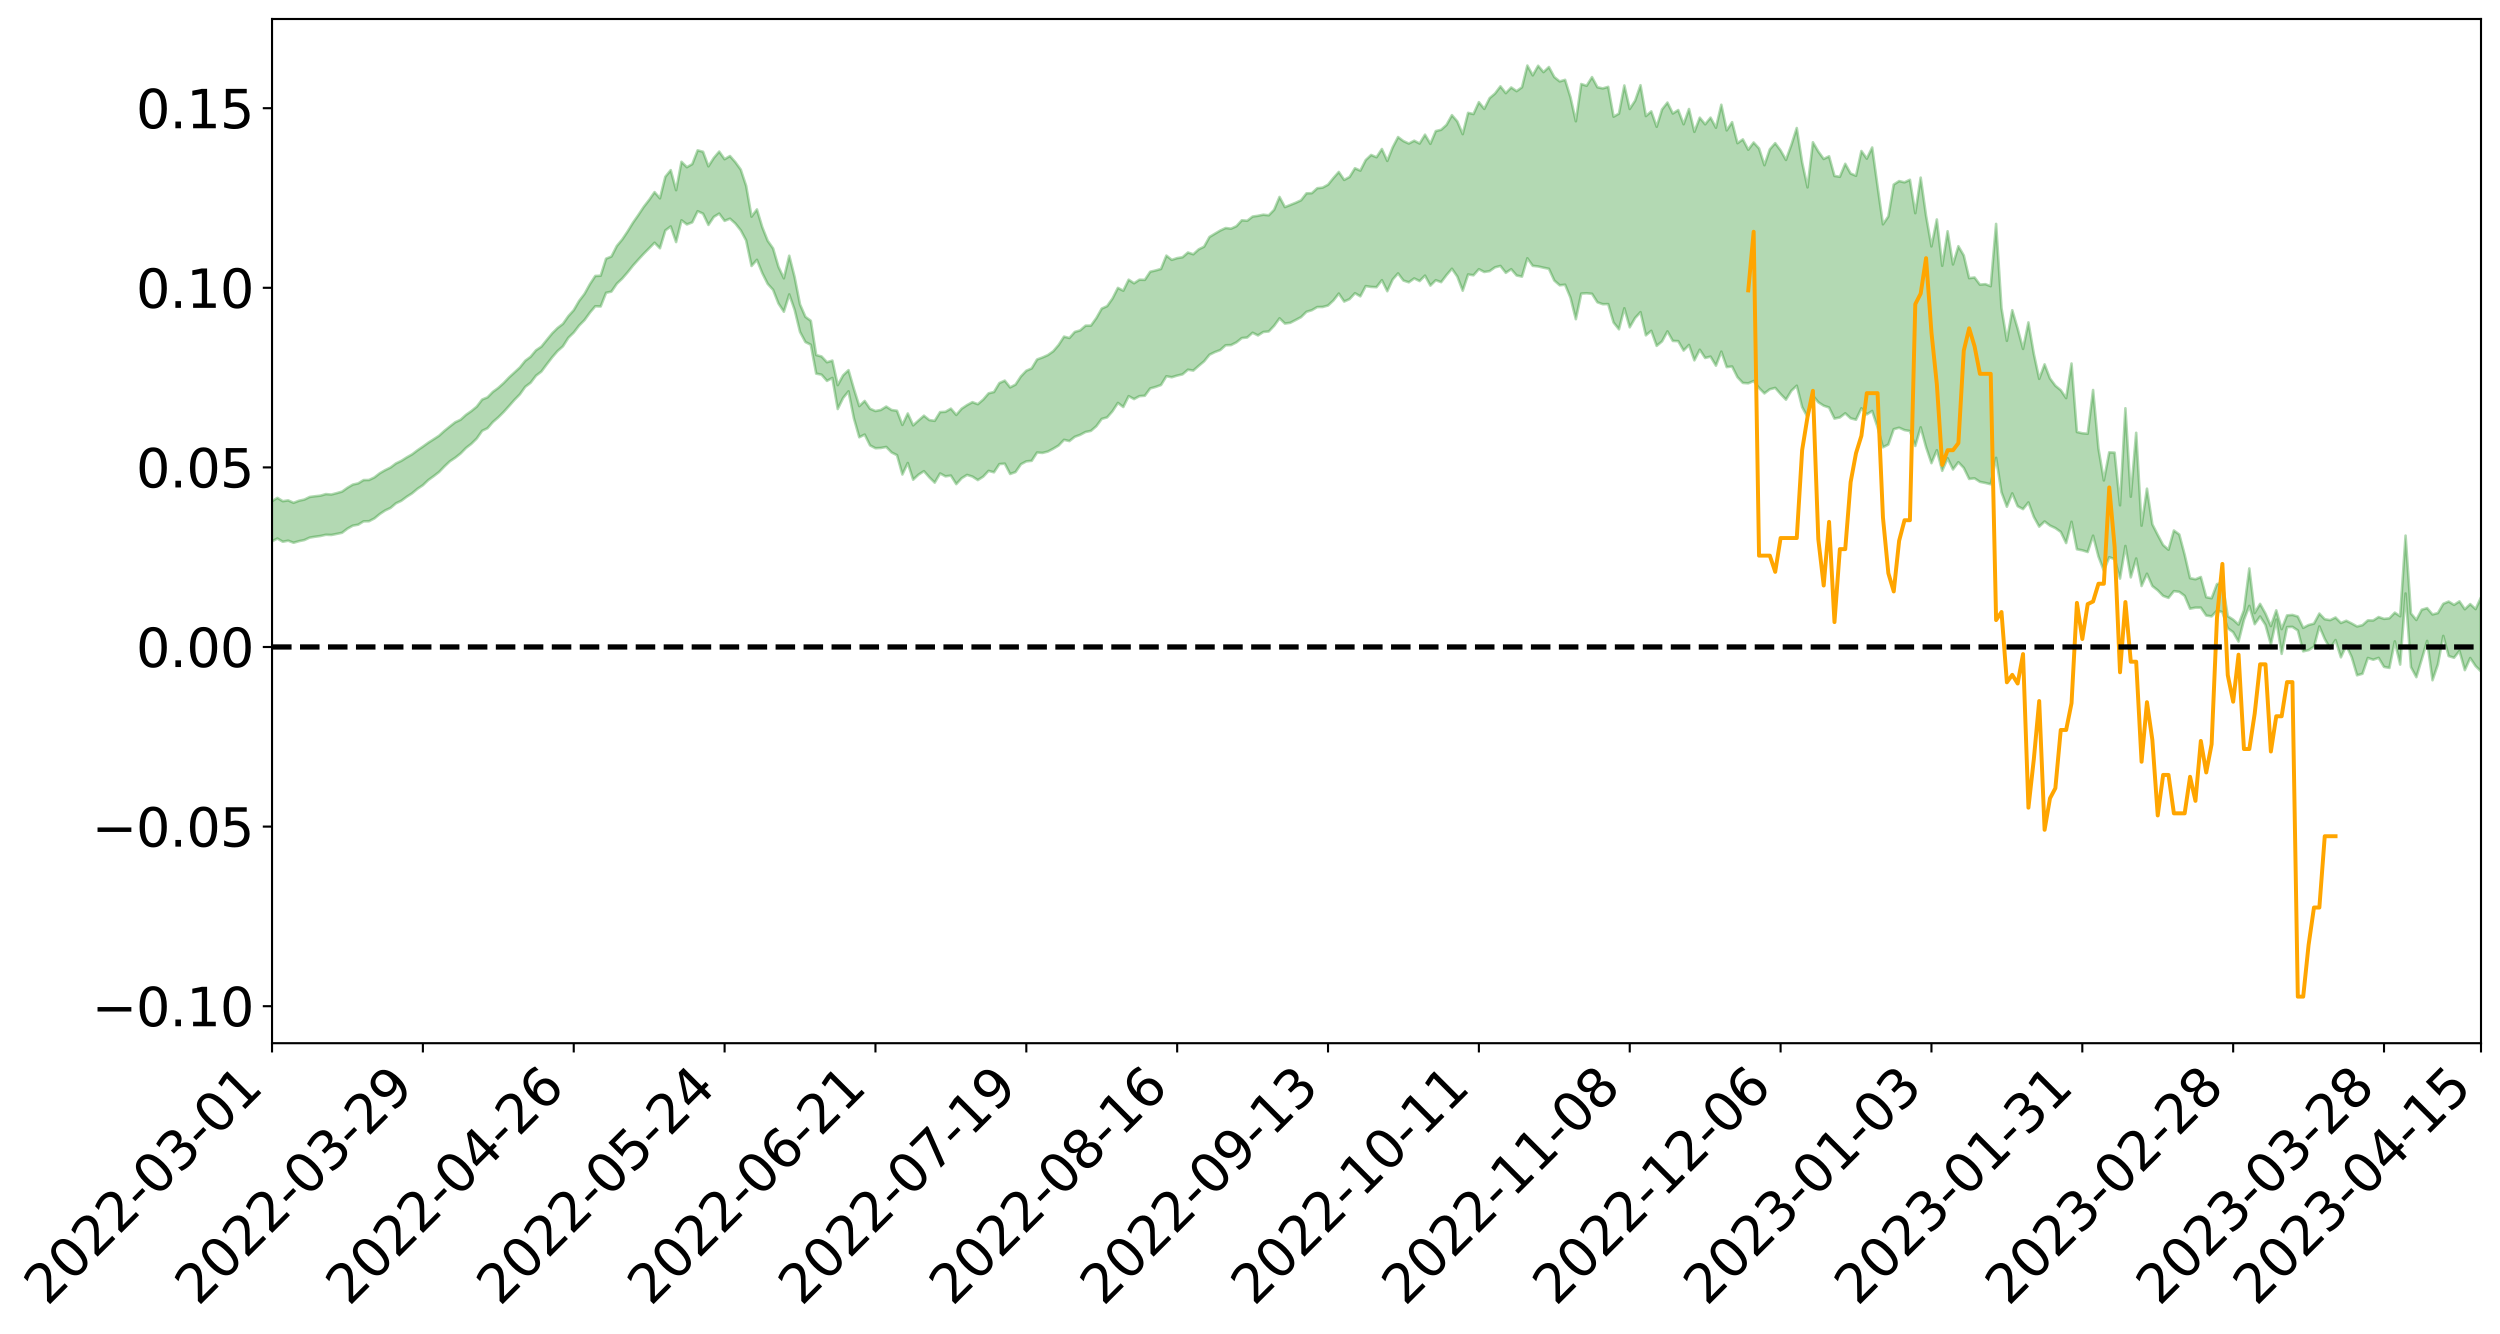 <?xml version="1.0" encoding="utf-8" standalone="no"?>
<!DOCTYPE svg PUBLIC "-//W3C//DTD SVG 1.1//EN"
  "http://www.w3.org/Graphics/SVG/1.1/DTD/svg11.dtd">
<svg xmlns:xlink="http://www.w3.org/1999/xlink" width="947.275pt" height="505.355pt" viewBox="0 0 947.275 505.355" xmlns="http://www.w3.org/2000/svg" version="1.1">
 <defs>
  <style type="text/css">*{stroke-linejoin: round; stroke-linecap: butt}</style>
 </defs>
 <g id="figure_1">
  <g id="patch_1">
   <path d="M 0 505.355 
L 947.275 505.355 
L 947.275 -0 
L 0 -0 
z
" style="fill: #ffffff"/>
  </g>
  <g id="axes_1">
   <g id="patch_2">
    <path d="M 103.075 395.28 
L 940.075 395.28 
L 940.075 7.2 
L 103.075 7.2 
z
" style="fill: #ffffff"/>
   </g>
   <g id="PolyCollection_1">
    <path d="M -393.001 245.063 
L -393.001 245.081 
L -390.959 244.989 
L -388.918 244.91 
L -386.876 244.809 
L -384.835 244.742 
L -382.793 244.662 
L -380.752 244.575 
L -378.711 244.489 
L -376.669 244.408 
L -374.628 244.337 
L -372.586 244.255 
L -370.545 244.169 
L -368.503 244.085 
L -366.462 243.983 
L -364.42 243.898 
L -362.379 243.798 
L -360.337 243.712 
L -358.296 243.596 
L -356.254 243.501 
L -354.213 243.409 
L -352.172 243.301 
L -350.13 243.195 
L -348.089 243.092 
L -346.047 242.967 
L -344.006 242.858 
L -341.964 242.731 
L -339.923 242.602 
L -337.881 242.459 
L -335.84 242.312 
L -333.798 242.169 
L -331.757 242.002 
L -329.715 241.815 
L -327.674 241.648 
L -325.632 241.458 
L -323.591 241.242 
L -321.55 241.04 
L -319.508 240.804 
L -317.467 240.564 
L -315.425 240.317 
L -313.384 240.057 
L -311.342 239.768 
L -309.301 239.46 
L -307.259 239.134 
L -305.218 238.819 
L -303.176 238.45 
L -301.135 238.099 
L -299.093 237.725 
L -297.052 237.35 
L -295.011 236.946 
L -292.969 236.509 
L -290.928 236.104 
L -288.886 235.654 
L -286.845 235.187 
L -284.803 234.73 
L -282.762 234.278 
L -280.72 233.788 
L -278.679 233.292 
L -276.637 232.798 
L -274.596 232.282 
L -272.554 231.761 
L -270.513 231.241 
L -268.472 230.703 
L -266.43 230.164 
L -264.389 229.634 
L -262.347 229.082 
L -260.306 228.491 
L -258.264 227.918 
L -256.223 227.347 
L -254.181 226.785 
L -252.14 226.2 
L -250.098 225.628 
L -248.057 225.046 
L -246.015 224.521 
L -243.974 223.902 
L -241.932 223.365 
L -239.891 222.778 
L -237.85 222.218 
L -235.808 221.634 
L -233.767 221.115 
L -231.725 220.519 
L -229.684 219.958 
L -227.642 219.432 
L -225.601 218.868 
L -223.559 218.334 
L -221.518 217.775 
L -219.476 217.206 
L -217.435 216.666 
L -215.393 216.137 
L -213.352 215.567 
L -211.311 215.019 
L -209.269 214.465 
L -207.228 213.922 
L -205.186 213.392 
L -203.145 212.847 
L -201.103 212.297 
L -199.062 211.801 
L -197.02 211.24 
L -194.979 210.702 
L -192.937 210.173 
L -190.896 209.642 
L -188.854 209.113 
L -186.813 208.577 
L -184.772 208.066 
L -182.73 207.534 
L -180.689 206.989 
L -178.647 206.437 
L -176.606 205.88 
L -174.564 205.358 
L -172.523 204.784 
L -170.481 204.172 
L -168.44 203.597 
L -166.398 202.992 
L -164.357 202.376 
L -162.315 201.727 
L -160.274 201.067 
L -158.232 200.452 
L -156.191 199.752 
L -154.15 199.086 
L -152.108 198.37 
L -150.067 197.712 
L -148.025 196.939 
L -145.984 196.182 
L -143.942 195.445 
L -141.901 194.695 
L -139.859 193.923 
L -137.818 193.116 
L -135.776 192.36 
L -133.735 191.494 
L -131.693 190.732 
L -129.652 189.841 
L -127.611 188.978 
L -125.569 188.134 
L -123.528 187.325 
L -121.486 186.382 
L -119.445 185.529 
L -117.403 184.447 
L -115.362 183.515 
L -113.32 182.645 
L -111.279 181.664 
L -109.237 180.658 
L -107.196 179.501 
L -105.154 178.416 
L -103.113 177.508 
L -101.072 176.078 
L -99.03 174.927 
L -96.989 173.751 
L -94.947 172.531 
L -92.906 171.143 
L -90.864 169.837 
L -88.823 168.845 
L -86.781 167.586 
L -84.74 165.533 
L -82.698 163.803 
L -80.657 162.517 
L -78.615 160.746 
L -76.574 159.271 
L -74.532 157.983 
L -72.491 156.043 
L -70.45 153.838 
L -68.408 152.32 
L -66.367 151.449 
L -64.325 149.909 
L -62.284 149.404 
L -60.242 148.436 
L -58.201 146.583 
L -56.159 146.724 
L -54.118 147.474 
L -52.076 149.069 
L -50.035 147.272 
L -47.993 150.829 
L -45.952 151.619 
L -43.911 146.825 
L -41.869 148.18 
L -39.828 150.301 
L -37.786 149.048 
L -35.745 148.79 
L -33.703 157.894 
L -31.662 170.836 
L -29.62 177.279 
L -27.579 163.234 
L -25.537 170.455 
L -23.496 179.914 
L -21.454 179.365 
L -19.413 198.61 
L -17.372 195.984 
L -15.33 190.098 
L -13.289 175.513 
L -11.247 189.227 
L -9.206 197.475 
L -7.164 194.031 
L -5.123 196.185 
L -3.081 203.97 
L -1.04 202.937 
L 1.002 196.234 
L 3.043 204.667 
L 5.085 206.345 
L 7.126 203.341 
L 9.168 208.699 
L 11.209 210.664 
L 13.25 210.147 
L 15.292 208.537 
L 17.333 210.308 
L 19.375 208.528 
L 21.416 208.7 
L 23.458 210.394 
L 25.499 208.84 
L 27.541 209.684 
L 29.582 209.758 
L 31.624 208.514 
L 33.665 209.017 
L 35.707 207.216 
L 37.748 207.379 
L 39.789 207.933 
L 41.831 208.011 
L 43.872 207.168 
L 45.914 206.458 
L 47.955 206.326 
L 49.997 205.545 
L 52.038 205.48 
L 54.08 205.394 
L 56.121 204.188 
L 58.163 204.876 
L 60.204 204.118 
L 62.246 203.847 
L 64.287 203.972 
L 66.328 203.249 
L 68.37 203.154 
L 70.411 203.554 
L 72.453 204.139 
L 74.494 202.914 
L 76.536 202.817 
L 78.577 202.507 
L 80.619 204.995 
L 82.66 205.206 
L 84.702 206.273 
L 86.743 204.2 
L 88.785 202.982 
L 90.826 203.581 
L 92.868 205.297 
L 94.909 205.735 
L 96.95 203.205 
L 98.992 205.675 
L 101.033 205.292 
L 103.075 205.108 
L 105.116 204.053 
L 107.158 205.269 
L 109.199 204.867 
L 111.241 205.651 
L 113.282 205.056 
L 115.324 204.633 
L 117.365 203.697 
L 119.407 203.366 
L 121.448 203.087 
L 123.489 202.623 
L 125.531 202.707 
L 127.572 202.31 
L 129.614 201.87 
L 131.655 200.304 
L 133.697 199.173 
L 135.738 198.801 
L 137.78 197.545 
L 139.821 197.501 
L 141.863 196.447 
L 143.904 194.771 
L 145.946 193.416 
L 147.987 192.459 
L 150.028 190.714 
L 152.07 189.753 
L 154.111 188.236 
L 156.153 186.929 
L 158.194 185.218 
L 160.236 183.854 
L 162.277 181.909 
L 164.319 180.435 
L 166.36 178.864 
L 168.402 176.746 
L 170.443 174.815 
L 172.485 173.454 
L 174.526 171.839 
L 176.568 169.748 
L 178.609 168.16 
L 180.65 166.159 
L 182.692 163.243 
L 184.733 162.257 
L 186.775 159.901 
L 188.816 158.136 
L 190.858 156.102 
L 192.899 153.837 
L 194.941 151.515 
L 196.982 149.43 
L 199.024 146.571 
L 201.065 145.024 
L 203.107 142.341 
L 205.148 140.784 
L 207.189 138.038 
L 209.231 135.389 
L 211.272 133.018 
L 213.314 131.215 
L 215.355 127.991 
L 217.397 126.008 
L 219.438 123.36 
L 221.48 121.289 
L 223.521 118.47 
L 225.563 116.051 
L 227.604 116.123 
L 229.646 110.945 
L 231.687 110.49 
L 233.728 107.501 
L 235.77 105.559 
L 237.811 103.192 
L 239.853 100.633 
L 241.894 98.346 
L 243.936 96.14 
L 245.977 94.072 
L 248.019 91.98 
L 250.06 94.06 
L 252.102 87.312 
L 254.143 85.8 
L 256.185 91.723 
L 258.226 83.478 
L 260.268 85.04 
L 262.309 84.26 
L 264.35 80.034 
L 266.392 80.963 
L 268.433 85.224 
L 270.475 82.185 
L 272.516 80.933 
L 274.558 83.685 
L 276.599 82.863 
L 278.641 84.692 
L 280.682 87.274 
L 282.724 91.102 
L 284.765 100.78 
L 286.807 98.45 
L 288.848 103.505 
L 290.889 107.562 
L 292.931 109.817 
L 294.972 115 
L 297.014 118.116 
L 299.055 111.559 
L 301.097 117.404 
L 303.138 125.772 
L 305.18 129.6 
L 307.221 130.622 
L 309.263 141.569 
L 311.304 141.972 
L 313.346 144.319 
L 315.387 143.215 
L 317.428 154.977 
L 319.47 150.802 
L 321.511 148.28 
L 323.553 158.518 
L 325.594 165.683 
L 327.636 164.663 
L 329.677 168.763 
L 331.719 169.843 
L 333.76 169.737 
L 335.802 169.354 
L 337.843 171.449 
L 339.885 172.464 
L 341.926 179.786 
L 343.968 175.44 
L 346.009 181.762 
L 348.05 179.847 
L 350.092 178.538 
L 352.133 180.857 
L 354.175 182.878 
L 356.216 179.396 
L 358.258 180.503 
L 360.299 180.194 
L 362.341 183.44 
L 364.382 181.214 
L 366.424 179.95 
L 368.465 180.579 
L 370.507 181.911 
L 372.548 180.61 
L 374.589 178.42 
L 376.631 178.959 
L 378.672 175.852 
L 380.714 175.682 
L 382.755 179.598 
L 384.797 178.867 
L 386.838 175.915 
L 388.88 174.822 
L 390.921 174.619 
L 392.963 171.46 
L 395.004 171.611 
L 397.046 171.101 
L 399.087 170.029 
L 401.128 168.805 
L 403.17 166.651 
L 405.211 167.125 
L 407.253 165.513 
L 409.294 164.771 
L 411.336 163.682 
L 413.377 163.259 
L 415.419 161.503 
L 417.46 158.729 
L 419.502 158.157 
L 421.543 155.823 
L 423.585 152.676 
L 425.626 154.213 
L 427.668 150.1 
L 429.709 151.215 
L 431.75 150.1 
L 433.792 149.952 
L 435.833 147.184 
L 437.875 146.619 
L 439.916 145.892 
L 441.958 142.573 
L 443.999 142.942 
L 446.041 142.319 
L 448.082 141.841 
L 450.124 140.088 
L 452.165 140.405 
L 454.207 138.622 
L 456.248 136.913 
L 458.289 134.416 
L 460.331 133.407 
L 462.372 132.641 
L 464.414 130.825 
L 466.455 130.757 
L 468.497 129.729 
L 470.538 128.1 
L 472.58 127.88 
L 474.621 126.084 
L 476.663 127.099 
L 478.704 125.782 
L 480.746 125.59 
L 482.787 123.449 
L 484.828 120.617 
L 486.87 122.6 
L 488.911 122.309 
L 490.953 121.249 
L 492.994 120.163 
L 495.036 118.149 
L 497.077 117.543 
L 499.119 116.354 
L 501.16 116.319 
L 503.202 115.768 
L 505.243 113.865 
L 507.285 111.241 
L 509.326 114.256 
L 511.368 113.339 
L 513.409 111.11 
L 515.45 112.278 
L 517.492 108.409 
L 519.533 108.721 
L 521.575 108.821 
L 523.616 106.167 
L 525.658 110.34 
L 527.699 105.907 
L 529.741 103.598 
L 531.782 106.303 
L 533.824 106.968 
L 535.865 105.497 
L 537.907 106.504 
L 539.948 104.441 
L 541.989 108.21 
L 544.031 106.18 
L 546.072 106.915 
L 548.114 104.231 
L 550.155 101.833 
L 552.197 104.788 
L 554.238 110.138 
L 556.28 103.991 
L 558.321 104.312 
L 560.363 102.002 
L 562.404 103.061 
L 564.446 102.73 
L 566.487 101.298 
L 568.528 100.769 
L 570.57 103.37 
L 572.611 101.999 
L 574.653 104.379 
L 576.694 104.815 
L 578.736 97.868 
L 580.777 100.733 
L 582.819 100.96 
L 584.86 101.426 
L 586.902 101.853 
L 588.943 106.301 
L 590.985 108.094 
L 593.026 107.88 
L 595.068 112.782 
L 597.109 120.939 
L 599.15 111.245 
L 601.192 111.122 
L 603.233 111.326 
L 605.275 114.544 
L 607.316 115.27 
L 609.358 115.229 
L 611.399 122.206 
L 613.441 124.774 
L 615.482 116.812 
L 617.524 124.013 
L 619.565 120.484 
L 621.607 118.286 
L 623.648 127.059 
L 625.689 125.349 
L 627.731 131.047 
L 629.772 129.357 
L 631.814 125.572 
L 633.855 129.189 
L 635.897 129.262 
L 637.938 132.822 
L 639.98 130.72 
L 642.021 136.535 
L 644.063 132.525 
L 646.104 135.639 
L 648.146 135.125 
L 650.187 138.547 
L 652.228 133.246 
L 654.27 139.097 
L 656.311 138.873 
L 658.353 142.923 
L 660.394 145.105 
L 662.436 145.244 
L 664.477 144.375 
L 666.519 147.006 
L 668.56 149.064 
L 670.602 147.504 
L 672.643 146.975 
L 674.685 149.307 
L 676.726 151.436 
L 678.768 148.07 
L 680.809 146.15 
L 682.85 154.249 
L 684.892 157.994 
L 686.933 149.918 
L 688.975 152.416 
L 691.016 153.733 
L 693.058 154.417 
L 695.099 158.607 
L 697.141 158.181 
L 699.182 156.61 
L 701.224 158.496 
L 703.265 159.037 
L 705.307 154.712 
L 707.348 157.012 
L 709.389 155.731 
L 711.431 161.91 
L 713.472 169.485 
L 715.514 168.459 
L 717.555 162.631 
L 719.597 162.068 
L 721.638 162.968 
L 723.68 163.314 
L 725.721 168.962 
L 727.763 161.923 
L 729.804 169.44 
L 731.846 175.496 
L 733.887 170.6 
L 735.928 178.376 
L 737.97 173.638 
L 740.011 177.873 
L 742.053 175.138 
L 744.094 177.283 
L 746.136 181.473 
L 748.177 181.253 
L 750.219 182.587 
L 752.26 182.994 
L 754.302 183.489 
L 756.343 173.481 
L 758.385 186.531 
L 760.426 192.002 
L 762.468 186.954 
L 764.509 191.802 
L 766.55 192.909 
L 768.592 190.375 
L 770.633 195.839 
L 772.675 199.538 
L 774.716 197.59 
L 776.758 199.143 
L 778.799 200.103 
L 780.841 201.548 
L 782.882 205.771 
L 784.924 197.714 
L 786.965 208.123 
L 789.007 208.519 
L 791.048 209.16 
L 793.089 202.976 
L 795.131 210.882 
L 797.172 216.221 
L 799.214 211.133 
L 801.255 211.862 
L 803.297 219.226 
L 805.338 206.879 
L 807.38 218.771 
L 809.421 211.631 
L 811.463 222.041 
L 813.504 217.393 
L 815.546 222.057 
L 817.587 223.673 
L 819.628 225.785 
L 821.67 226.539 
L 823.711 223.99 
L 825.753 224.251 
L 827.794 225.783 
L 829.836 230.632 
L 831.877 230.236 
L 833.919 230.241 
L 835.96 233.228 
L 838.002 233.546 
L 840.043 231.365 
L 842.085 231.934 
L 844.126 238.029 
L 846.168 239.542 
L 848.209 243.099 
L 850.25 234.884 
L 852.292 229.575 
L 854.333 236.506 
L 856.375 233.606 
L 858.416 236.799 
L 860.458 244.219 
L 862.499 234.761 
L 864.541 247.748 
L 866.582 237.62 
L 868.624 237.519 
L 870.665 238.881 
L 872.707 246.792 
L 874.748 246.325 
L 876.789 245.064 
L 878.831 237.37 
L 880.872 242.1 
L 882.914 245.731 
L 884.955 242.529 
L 886.997 249.063 
L 889.038 244.536 
L 891.08 248.967 
L 893.121 255.872 
L 895.163 255.293 
L 897.204 249.309 
L 899.246 249.98 
L 901.287 249.274 
L 903.328 252.693 
L 905.37 253.084 
L 907.411 243.026 
L 909.453 251.81 
L 911.494 224.88 
L 913.536 252.755 
L 915.577 256.586 
L 917.619 249.858 
L 919.66 242.851 
L 921.702 257.752 
L 923.743 251.778 
L 925.785 240.961 
L 927.826 248.585 
L 929.868 249.23 
L 931.909 246.636 
L 933.95 253.905 
L 935.992 249.345 
L 938.033 252.386 
L 940.075 254.413 
L 940.075 226.352 
L 940.075 226.352 
L 938.033 230.796 
L 935.992 228.903 
L 933.95 230.848 
L 931.909 227.858 
L 929.868 229.19 
L 927.826 227.934 
L 925.785 228.786 
L 923.743 232.301 
L 921.702 232.831 
L 919.66 230.423 
L 917.619 231.035 
L 915.577 234.903 
L 913.536 232.449 
L 911.494 202.955 
L 909.453 233.497 
L 907.411 232.141 
L 905.37 234.273 
L 903.328 234.5 
L 901.287 233.8 
L 899.246 235.108 
L 897.204 235.07 
L 895.163 236.888 
L 893.121 237.38 
L 891.08 236.233 
L 889.038 235.208 
L 886.997 236.047 
L 884.955 233.971 
L 882.914 234.979 
L 880.872 234.628 
L 878.831 232.49 
L 876.789 236.293 
L 874.748 236.824 
L 872.707 237.901 
L 870.665 233.614 
L 868.624 232.993 
L 866.582 233.192 
L 864.541 238.375 
L 862.499 231.265 
L 860.458 237.235 
L 858.416 232.499 
L 856.375 228.821 
L 854.333 232.272 
L 852.292 215.392 
L 850.25 231.226 
L 848.209 236.66 
L 846.168 234.787 
L 844.126 233.484 
L 842.085 220.802 
L 840.043 221.324 
L 838.002 226.682 
L 835.96 226.286 
L 833.919 218.637 
L 831.877 219.498 
L 829.836 219.077 
L 827.794 210.201 
L 825.753 202.514 
L 823.711 201.019 
L 821.67 208.295 
L 819.628 206.534 
L 817.587 202.687 
L 815.546 198.681 
L 813.504 185.169 
L 811.463 199.172 
L 809.421 164.002 
L 807.38 188.196 
L 805.338 154.699 
L 803.297 191.454 
L 801.255 171.511 
L 799.214 171.396 
L 797.172 182.04 
L 795.131 169.957 
L 793.089 147.777 
L 791.048 164.342 
L 789.007 164.166 
L 786.965 163.692 
L 784.924 137.745 
L 782.882 150.837 
L 780.841 147.836 
L 778.799 146.149 
L 776.758 143.398 
L 774.716 138.067 
L 772.675 143.555 
L 770.633 134.067 
L 768.592 122.161 
L 766.55 132.207 
L 764.509 124.488 
L 762.468 117.547 
L 760.426 129.136 
L 758.385 116.752 
L 756.343 84.848 
L 754.302 108.441 
L 752.26 107.668 
L 750.219 107.859 
L 748.177 105.142 
L 746.136 105.405 
L 744.094 96.792 
L 742.053 93.306 
L 740.011 100.19 
L 737.97 87.627 
L 735.928 100.699 
L 733.887 83.165 
L 731.846 93.362 
L 729.804 81.73 
L 727.763 67.302 
L 725.721 80.773 
L 723.68 68.122 
L 721.638 69.097 
L 719.597 68.614 
L 717.555 69.93 
L 715.514 82.011 
L 713.472 84.984 
L 711.431 70.622 
L 709.389 55.894 
L 707.348 60.114 
L 705.307 57.221 
L 703.265 66.603 
L 701.224 65.745 
L 699.182 62.071 
L 697.141 66.975 
L 695.099 66.666 
L 693.058 59.234 
L 691.016 60.229 
L 688.975 57.396 
L 686.933 53.91 
L 684.892 70.996 
L 682.85 61.513 
L 680.809 48.515 
L 678.768 54.9 
L 676.726 60.596 
L 674.685 56.992 
L 672.643 54.247 
L 670.602 56.587 
L 668.56 62.597 
L 666.519 56.237 
L 664.477 54.005 
L 662.436 56.724 
L 660.394 52.822 
L 658.353 54.252 
L 656.311 46.295 
L 654.27 49.399 
L 652.228 39.696 
L 650.187 48.388 
L 648.146 44.566 
L 646.104 47.107 
L 644.063 44.593 
L 642.021 49.952 
L 639.98 41.306 
L 637.938 47.075 
L 635.897 41.704 
L 633.855 43.013 
L 631.814 38.868 
L 629.772 41.457 
L 627.731 48.025 
L 625.689 42.207 
L 623.648 43.977 
L 621.607 32.304 
L 619.565 38.155 
L 617.524 41.277 
L 615.482 32.394 
L 613.441 43.044 
L 611.399 44.209 
L 609.358 32.914 
L 607.316 33.503 
L 605.275 33.058 
L 603.233 29.225 
L 601.192 32.501 
L 599.15 31.841 
L 597.109 45.943 
L 595.068 36.839 
L 593.026 30.256 
L 590.985 30.853 
L 588.943 29.197 
L 586.902 25.401 
L 584.86 27.325 
L 582.819 24.927 
L 580.777 28.548 
L 578.736 24.84 
L 576.694 33.07 
L 574.653 34.537 
L 572.611 33.146 
L 570.57 35.294 
L 568.528 32.72 
L 566.487 35.433 
L 564.446 37.187 
L 562.404 41.261 
L 560.363 38.707 
L 558.321 43.206 
L 556.28 42.765 
L 554.238 50.82 
L 552.197 46.015 
L 550.155 43.64 
L 548.114 47.304 
L 546.072 49.177 
L 544.031 49.67 
L 541.989 54.496 
L 539.948 51.032 
L 537.907 54.389 
L 535.865 53.315 
L 533.824 54.391 
L 531.782 53.461 
L 529.741 51.936 
L 527.699 55.861 
L 525.658 60.964 
L 523.616 56.465 
L 521.575 59.585 
L 519.533 58.723 
L 517.492 60.652 
L 515.45 64.661 
L 513.409 63.756 
L 511.368 67.056 
L 509.326 68.174 
L 507.285 65.159 
L 505.243 67.461 
L 503.202 69.983 
L 501.16 71.093 
L 499.119 71.321 
L 497.077 73.198 
L 495.036 73.263 
L 492.994 75.887 
L 490.953 76.834 
L 488.911 77.656 
L 486.87 78.47 
L 484.828 74.64 
L 482.787 79.483 
L 480.746 81.587 
L 478.704 81.349 
L 476.663 81.767 
L 474.621 82.061 
L 472.58 83.648 
L 470.538 83.465 
L 468.497 85.708 
L 466.455 86.645 
L 464.414 86.4 
L 462.372 87.355 
L 460.331 88.56 
L 458.289 89.797 
L 456.248 93.466 
L 454.207 94.481 
L 452.165 96.351 
L 450.124 95.677 
L 448.082 97.474 
L 446.041 97.803 
L 443.999 98.466 
L 441.958 96.858 
L 439.916 101.903 
L 437.875 102.486 
L 435.833 102.96 
L 433.792 106.042 
L 431.75 105.978 
L 429.709 107.336 
L 427.668 105.982 
L 425.626 110.152 
L 423.585 109.089 
L 421.543 113.109 
L 419.502 116.005 
L 417.46 116.93 
L 415.419 120.529 
L 413.377 123.37 
L 411.336 123.393 
L 409.294 125.18 
L 407.253 125.772 
L 405.211 128.071 
L 403.17 127.552 
L 401.128 130.705 
L 399.087 133.09 
L 397.046 134.547 
L 395.004 135.456 
L 392.963 136.198 
L 390.921 139.591 
L 388.88 140.476 
L 386.838 142.618 
L 384.797 145.722 
L 382.755 146.79 
L 380.714 144.225 
L 378.672 145.152 
L 376.631 148.542 
L 374.589 149.037 
L 372.548 151.405 
L 370.507 153.149 
L 368.465 152.384 
L 366.424 153.495 
L 364.382 154.86 
L 362.341 157.221 
L 360.299 154.835 
L 358.258 156.031 
L 356.216 156.151 
L 354.175 159.456 
L 352.133 159.173 
L 350.092 157.509 
L 348.05 159.312 
L 346.009 161.165 
L 343.968 156.672 
L 341.926 160.997 
L 339.885 155.646 
L 337.843 155.36 
L 335.802 154.057 
L 333.76 155.335 
L 331.719 155.744 
L 329.677 154.879 
L 327.636 151.927 
L 325.594 153.878 
L 323.553 147.358 
L 321.511 140.255 
L 319.47 142.216 
L 317.428 145.923 
L 315.387 136.639 
L 313.346 137.264 
L 311.304 135.076 
L 309.263 134.526 
L 307.221 121.547 
L 305.18 120.051 
L 303.138 115.349 
L 301.097 105.007 
L 299.055 96.901 
L 297.014 105.442 
L 294.972 101.099 
L 292.931 94.14 
L 290.889 91.234 
L 288.848 86.116 
L 286.807 79.363 
L 284.765 82.081 
L 282.724 70.429 
L 280.682 64.27 
L 278.641 61.455 
L 276.599 59.12 
L 274.558 60.323 
L 272.516 57.44 
L 270.475 59.836 
L 268.433 63.017 
L 266.392 57.514 
L 264.35 56.968 
L 262.309 62.19 
L 260.268 63.354 
L 258.226 61.308 
L 256.185 72.052 
L 254.143 64.467 
L 252.102 66.993 
L 250.06 75.142 
L 248.019 72.797 
L 245.977 75.742 
L 243.936 78.363 
L 241.894 81.45 
L 239.853 84.373 
L 237.811 87.689 
L 235.77 90.739 
L 233.728 93.202 
L 231.687 97.189 
L 229.646 98.029 
L 227.604 104.463 
L 225.563 104.562 
L 223.521 107.683 
L 221.48 111.351 
L 219.438 114.031 
L 217.397 117.524 
L 215.355 119.787 
L 213.314 122.712 
L 211.272 124.283 
L 209.231 126.318 
L 207.189 128.798 
L 205.148 131.343 
L 203.107 132.715 
L 201.065 135.169 
L 199.024 136.7 
L 196.982 139.249 
L 194.941 141.129 
L 192.899 143.003 
L 190.858 145.129 
L 188.816 146.971 
L 186.775 148.476 
L 184.733 150.557 
L 182.692 151.406 
L 180.65 154.083 
L 178.609 155.759 
L 176.568 157.191 
L 174.526 159.035 
L 172.485 160.007 
L 170.443 161.601 
L 168.402 163.248 
L 166.36 165.108 
L 164.319 166.439 
L 162.277 167.748 
L 160.236 169.216 
L 158.194 170.618 
L 156.153 172.16 
L 154.111 173.316 
L 152.07 174.612 
L 150.028 175.602 
L 147.987 177.134 
L 145.946 178.133 
L 143.904 179.322 
L 141.863 180.9 
L 139.821 181.878 
L 137.78 181.903 
L 135.738 183.153 
L 133.697 183.617 
L 131.655 184.817 
L 129.614 186.275 
L 127.572 186.855 
L 125.531 187.384 
L 123.489 187.219 
L 121.448 187.808 
L 119.407 188.031 
L 117.365 188.304 
L 115.324 189.29 
L 113.282 189.737 
L 111.241 190.521 
L 109.199 189.6 
L 107.158 189.911 
L 105.116 188.655 
L 103.075 189.893 
L 101.033 189.85 
L 98.992 190.693 
L 96.95 188.076 
L 94.909 190.686 
L 92.868 190.211 
L 90.826 188.338 
L 88.785 187.699 
L 86.743 188.954 
L 84.702 191.286 
L 82.66 190.077 
L 80.619 189.817 
L 78.577 187.049 
L 76.536 186.834 
L 74.494 187.392 
L 72.453 188.786 
L 70.411 188.099 
L 68.37 187.608 
L 66.328 187.699 
L 64.287 188.51 
L 62.246 188.139 
L 60.204 188.609 
L 58.163 189.491 
L 56.121 188.645 
L 54.08 189.998 
L 52.038 190.106 
L 49.997 190.17 
L 47.955 190.993 
L 45.914 191.122 
L 43.872 192.057 
L 41.831 193.091 
L 39.789 193.016 
L 37.748 192.472 
L 35.707 192.062 
L 33.665 194.375 
L 31.624 193.884 
L 29.582 195.419 
L 27.541 195.377 
L 25.499 194.693 
L 23.458 196.22 
L 21.416 194.68 
L 19.375 194.697 
L 17.333 196.66 
L 15.292 195.152 
L 13.25 197.007 
L 11.209 197.568 
L 9.168 195.909 
L 7.126 190.741 
L 5.085 193.97 
L 3.043 192.358 
L 1.002 184.697 
L -1.04 191.145 
L -3.081 192.437 
L -5.123 185.35 
L -7.164 183.38 
L -9.206 187.116 
L -11.247 179.435 
L -13.289 165.805 
L -15.33 180.73 
L -17.372 186.512 
L -19.413 189.36 
L -21.454 170.765 
L -23.496 171.52 
L -25.537 162.111 
L -27.579 154.764 
L -29.62 169.512 
L -31.662 163.159 
L -33.703 149.988 
L -35.745 140.751 
L -37.786 141.304 
L -39.828 142.893 
L -41.869 140.943 
L -43.911 139.785 
L -45.952 145.047 
L -47.993 144.408 
L -50.035 140.961 
L -52.076 143.061 
L -54.118 141.65 
L -56.159 141.115 
L -58.201 141.242 
L -60.242 143.312 
L -62.284 144.543 
L -64.325 145.258 
L -66.367 147.061 
L -68.408 147.919 
L -70.45 149.384 
L -72.491 151.681 
L -74.532 153.49 
L -76.574 154.72 
L -78.615 156.091 
L -80.657 157.899 
L -82.698 159.044 
L -84.74 160.777 
L -86.781 162.875 
L -88.823 164.14 
L -90.864 165.016 
L -92.906 166.306 
L -94.947 167.632 
L -96.989 168.85 
L -99.03 170.014 
L -101.072 171.137 
L -103.113 172.672 
L -105.154 173.477 
L -107.196 174.604 
L -109.237 175.788 
L -111.279 176.796 
L -113.32 177.78 
L -115.362 178.603 
L -117.403 179.499 
L -119.445 180.687 
L -121.486 181.52 
L -123.528 182.493 
L -125.569 183.283 
L -127.611 184.164 
L -129.652 185.068 
L -131.693 185.97 
L -133.735 186.726 
L -135.776 187.618 
L -137.818 188.402 
L -139.859 189.242 
L -141.901 190.024 
L -143.942 190.831 
L -145.984 191.584 
L -148.025 192.386 
L -150.067 193.242 
L -152.108 193.883 
L -154.15 194.684 
L -156.191 195.375 
L -158.232 196.175 
L -160.274 196.76 
L -162.315 197.504 
L -164.357 198.214 
L -166.398 198.889 
L -168.44 199.576 
L -170.481 200.211 
L -172.523 200.953 
L -174.564 201.62 
L -176.606 202.169 
L -178.647 202.821 
L -180.689 203.473 
L -182.73 204.122 
L -184.772 204.747 
L -186.813 205.33 
L -188.854 205.972 
L -190.896 206.601 
L -192.937 207.233 
L -194.979 207.863 
L -197.02 208.51 
L -199.062 209.182 
L -201.103 209.761 
L -203.145 210.424 
L -205.186 211.074 
L -207.228 211.698 
L -209.269 212.342 
L -211.311 212.999 
L -213.352 213.636 
L -215.393 214.305 
L -217.435 214.915 
L -219.476 215.537 
L -221.518 216.195 
L -223.559 216.831 
L -225.601 217.434 
L -227.642 218.072 
L -229.684 218.654 
L -231.725 219.277 
L -233.767 219.941 
L -235.808 220.51 
L -237.85 221.148 
L -239.891 221.751 
L -241.932 222.384 
L -243.974 222.957 
L -246.015 223.627 
L -248.057 224.181 
L -250.098 224.803 
L -252.14 225.411 
L -254.181 226.035 
L -256.223 226.628 
L -258.264 227.232 
L -260.306 227.838 
L -262.347 228.465 
L -264.389 229.047 
L -266.43 229.589 
L -268.472 230.134 
L -270.513 230.683 
L -272.554 231.212 
L -274.596 231.751 
L -276.637 232.284 
L -278.679 232.792 
L -280.72 233.307 
L -282.762 233.819 
L -284.803 234.284 
L -286.845 234.758 
L -288.886 235.252 
L -290.928 235.72 
L -292.969 236.139 
L -295.011 236.601 
L -297.052 237.023 
L -299.093 237.412 
L -301.135 237.802 
L -303.176 238.166 
L -305.218 238.558 
L -307.259 238.883 
L -309.301 239.226 
L -311.342 239.549 
L -313.384 239.849 
L -315.425 240.122 
L -317.467 240.37 
L -319.508 240.617 
L -321.55 240.862 
L -323.591 241.065 
L -325.632 241.292 
L -327.674 241.484 
L -329.715 241.65 
L -331.757 241.844 
L -333.798 242.015 
L -335.84 242.156 
L -337.881 242.307 
L -339.923 242.454 
L -341.964 242.584 
L -344.006 242.714 
L -346.047 242.821 
L -348.089 242.951 
L -350.13 243.055 
L -352.172 243.164 
L -354.213 243.278 
L -356.254 243.371 
L -358.296 243.47 
L -360.337 243.599 
L -362.379 243.69 
L -364.42 243.802 
L -366.462 243.891 
L -368.503 244.009 
L -370.545 244.102 
L -372.586 244.201 
L -374.628 244.287 
L -376.669 244.365 
L -378.711 244.455 
L -380.752 244.554 
L -382.793 244.65 
L -384.835 244.731 
L -386.876 244.797 
L -388.918 244.892 
L -390.959 244.969 
L -393.001 245.063 
z
" clip-path="url(#p3a797454d4)" style="fill: #008000; fill-opacity: 0.3; stroke: #008000; stroke-opacity: 0.3"/>
   </g>
   <g id="matplotlib.axis_1">
    <g id="xtick_1">
     <g id="line2d_1">
      <defs>
       <path id="mb33fff45a2" d="M 0 0 
L 0 3.5 
" style="stroke: #000000; stroke-width: 0.8"/>
      </defs>
      <g>
       <use xlink:href="#mb33fff45a2" x="103.075" y="395.28" style="stroke: #000000; stroke-width: 0.8"/>
      </g>
     </g>
     <g id="text_1">
      <!-- 2022-03-01 -->
      <g transform="translate(17.946 495.214) rotate(-45) scale(0.2 -0.2)">
       <defs>
        <path id="DejaVuSans-32" d="M 1228 531 
L 3431 531 
L 3431 0 
L 469 0 
L 469 531 
Q 828 903 1448 1529 
Q 2069 2156 2228 2338 
Q 2531 2678 2651 2914 
Q 2772 3150 2772 3378 
Q 2772 3750 2511 3984 
Q 2250 4219 1831 4219 
Q 1534 4219 1204 4116 
Q 875 4013 500 3803 
L 500 4441 
Q 881 4594 1212 4672 
Q 1544 4750 1819 4750 
Q 2544 4750 2975 4387 
Q 3406 4025 3406 3419 
Q 3406 3131 3298 2873 
Q 3191 2616 2906 2266 
Q 2828 2175 2409 1742 
Q 1991 1309 1228 531 
z
" transform="scale(0.016)"/>
        <path id="DejaVuSans-30" d="M 2034 4250 
Q 1547 4250 1301 3770 
Q 1056 3291 1056 2328 
Q 1056 1369 1301 889 
Q 1547 409 2034 409 
Q 2525 409 2770 889 
Q 3016 1369 3016 2328 
Q 3016 3291 2770 3770 
Q 2525 4250 2034 4250 
z
M 2034 4750 
Q 2819 4750 3233 4129 
Q 3647 3509 3647 2328 
Q 3647 1150 3233 529 
Q 2819 -91 2034 -91 
Q 1250 -91 836 529 
Q 422 1150 422 2328 
Q 422 3509 836 4129 
Q 1250 4750 2034 4750 
z
" transform="scale(0.016)"/>
        <path id="DejaVuSans-2d" d="M 313 2009 
L 1997 2009 
L 1997 1497 
L 313 1497 
L 313 2009 
z
" transform="scale(0.016)"/>
        <path id="DejaVuSans-33" d="M 2597 2516 
Q 3050 2419 3304 2112 
Q 3559 1806 3559 1356 
Q 3559 666 3084 287 
Q 2609 -91 1734 -91 
Q 1441 -91 1130 -33 
Q 819 25 488 141 
L 488 750 
Q 750 597 1062 519 
Q 1375 441 1716 441 
Q 2309 441 2620 675 
Q 2931 909 2931 1356 
Q 2931 1769 2642 2001 
Q 2353 2234 1838 2234 
L 1294 2234 
L 1294 2753 
L 1863 2753 
Q 2328 2753 2575 2939 
Q 2822 3125 2822 3475 
Q 2822 3834 2567 4026 
Q 2313 4219 1838 4219 
Q 1578 4219 1281 4162 
Q 984 4106 628 3988 
L 628 4550 
Q 988 4650 1302 4700 
Q 1616 4750 1894 4750 
Q 2613 4750 3031 4423 
Q 3450 4097 3450 3541 
Q 3450 3153 3228 2886 
Q 3006 2619 2597 2516 
z
" transform="scale(0.016)"/>
        <path id="DejaVuSans-31" d="M 794 531 
L 1825 531 
L 1825 4091 
L 703 3866 
L 703 4441 
L 1819 4666 
L 2450 4666 
L 2450 531 
L 3481 531 
L 3481 0 
L 794 0 
L 794 531 
z
" transform="scale(0.016)"/>
       </defs>
       <use xlink:href="#DejaVuSans-32"/>
       <use xlink:href="#DejaVuSans-30" x="63.623"/>
       <use xlink:href="#DejaVuSans-32" x="127.246"/>
       <use xlink:href="#DejaVuSans-32" x="190.869"/>
       <use xlink:href="#DejaVuSans-2d" x="254.492"/>
       <use xlink:href="#DejaVuSans-30" x="290.576"/>
       <use xlink:href="#DejaVuSans-33" x="354.199"/>
       <use xlink:href="#DejaVuSans-2d" x="417.822"/>
       <use xlink:href="#DejaVuSans-30" x="453.906"/>
       <use xlink:href="#DejaVuSans-31" x="517.529"/>
      </g>
     </g>
    </g>
    <g id="xtick_2">
     <g id="line2d_2">
      <g>
       <use xlink:href="#mb33fff45a2" x="160.236" y="395.28" style="stroke: #000000; stroke-width: 0.8"/>
      </g>
     </g>
     <g id="text_2">
      <!-- 2022-03-29 -->
      <g transform="translate(75.107 495.214) rotate(-45) scale(0.2 -0.2)">
       <defs>
        <path id="DejaVuSans-39" d="M 703 97 
L 703 672 
Q 941 559 1184 500 
Q 1428 441 1663 441 
Q 2288 441 2617 861 
Q 2947 1281 2994 2138 
Q 2813 1869 2534 1725 
Q 2256 1581 1919 1581 
Q 1219 1581 811 2004 
Q 403 2428 403 3163 
Q 403 3881 828 4315 
Q 1253 4750 1959 4750 
Q 2769 4750 3195 4129 
Q 3622 3509 3622 2328 
Q 3622 1225 3098 567 
Q 2575 -91 1691 -91 
Q 1453 -91 1209 -44 
Q 966 3 703 97 
z
M 1959 2075 
Q 2384 2075 2632 2365 
Q 2881 2656 2881 3163 
Q 2881 3666 2632 3958 
Q 2384 4250 1959 4250 
Q 1534 4250 1286 3958 
Q 1038 3666 1038 3163 
Q 1038 2656 1286 2365 
Q 1534 2075 1959 2075 
z
" transform="scale(0.016)"/>
       </defs>
       <use xlink:href="#DejaVuSans-32"/>
       <use xlink:href="#DejaVuSans-30" x="63.623"/>
       <use xlink:href="#DejaVuSans-32" x="127.246"/>
       <use xlink:href="#DejaVuSans-32" x="190.869"/>
       <use xlink:href="#DejaVuSans-2d" x="254.492"/>
       <use xlink:href="#DejaVuSans-30" x="290.576"/>
       <use xlink:href="#DejaVuSans-33" x="354.199"/>
       <use xlink:href="#DejaVuSans-2d" x="417.822"/>
       <use xlink:href="#DejaVuSans-32" x="453.906"/>
       <use xlink:href="#DejaVuSans-39" x="517.529"/>
      </g>
     </g>
    </g>
    <g id="xtick_3">
     <g id="line2d_3">
      <g>
       <use xlink:href="#mb33fff45a2" x="217.397" y="395.28" style="stroke: #000000; stroke-width: 0.8"/>
      </g>
     </g>
     <g id="text_3">
      <!-- 2022-04-26 -->
      <g transform="translate(132.268 495.214) rotate(-45) scale(0.2 -0.2)">
       <defs>
        <path id="DejaVuSans-34" d="M 2419 4116 
L 825 1625 
L 2419 1625 
L 2419 4116 
z
M 2253 4666 
L 3047 4666 
L 3047 1625 
L 3713 1625 
L 3713 1100 
L 3047 1100 
L 3047 0 
L 2419 0 
L 2419 1100 
L 313 1100 
L 313 1709 
L 2253 4666 
z
" transform="scale(0.016)"/>
        <path id="DejaVuSans-36" d="M 2113 2584 
Q 1688 2584 1439 2293 
Q 1191 2003 1191 1497 
Q 1191 994 1439 701 
Q 1688 409 2113 409 
Q 2538 409 2786 701 
Q 3034 994 3034 1497 
Q 3034 2003 2786 2293 
Q 2538 2584 2113 2584 
z
M 3366 4563 
L 3366 3988 
Q 3128 4100 2886 4159 
Q 2644 4219 2406 4219 
Q 1781 4219 1451 3797 
Q 1122 3375 1075 2522 
Q 1259 2794 1537 2939 
Q 1816 3084 2150 3084 
Q 2853 3084 3261 2657 
Q 3669 2231 3669 1497 
Q 3669 778 3244 343 
Q 2819 -91 2113 -91 
Q 1303 -91 875 529 
Q 447 1150 447 2328 
Q 447 3434 972 4092 
Q 1497 4750 2381 4750 
Q 2619 4750 2861 4703 
Q 3103 4656 3366 4563 
z
" transform="scale(0.016)"/>
       </defs>
       <use xlink:href="#DejaVuSans-32"/>
       <use xlink:href="#DejaVuSans-30" x="63.623"/>
       <use xlink:href="#DejaVuSans-32" x="127.246"/>
       <use xlink:href="#DejaVuSans-32" x="190.869"/>
       <use xlink:href="#DejaVuSans-2d" x="254.492"/>
       <use xlink:href="#DejaVuSans-30" x="290.576"/>
       <use xlink:href="#DejaVuSans-34" x="354.199"/>
       <use xlink:href="#DejaVuSans-2d" x="417.822"/>
       <use xlink:href="#DejaVuSans-32" x="453.906"/>
       <use xlink:href="#DejaVuSans-36" x="517.529"/>
      </g>
     </g>
    </g>
    <g id="xtick_4">
     <g id="line2d_4">
      <g>
       <use xlink:href="#mb33fff45a2" x="274.558" y="395.28" style="stroke: #000000; stroke-width: 0.8"/>
      </g>
     </g>
     <g id="text_4">
      <!-- 2022-05-24 -->
      <g transform="translate(189.429 495.214) rotate(-45) scale(0.2 -0.2)">
       <defs>
        <path id="DejaVuSans-35" d="M 691 4666 
L 3169 4666 
L 3169 4134 
L 1269 4134 
L 1269 2991 
Q 1406 3038 1543 3061 
Q 1681 3084 1819 3084 
Q 2600 3084 3056 2656 
Q 3513 2228 3513 1497 
Q 3513 744 3044 326 
Q 2575 -91 1722 -91 
Q 1428 -91 1123 -41 
Q 819 9 494 109 
L 494 744 
Q 775 591 1075 516 
Q 1375 441 1709 441 
Q 2250 441 2565 725 
Q 2881 1009 2881 1497 
Q 2881 1984 2565 2268 
Q 2250 2553 1709 2553 
Q 1456 2553 1204 2497 
Q 953 2441 691 2322 
L 691 4666 
z
" transform="scale(0.016)"/>
       </defs>
       <use xlink:href="#DejaVuSans-32"/>
       <use xlink:href="#DejaVuSans-30" x="63.623"/>
       <use xlink:href="#DejaVuSans-32" x="127.246"/>
       <use xlink:href="#DejaVuSans-32" x="190.869"/>
       <use xlink:href="#DejaVuSans-2d" x="254.492"/>
       <use xlink:href="#DejaVuSans-30" x="290.576"/>
       <use xlink:href="#DejaVuSans-35" x="354.199"/>
       <use xlink:href="#DejaVuSans-2d" x="417.822"/>
       <use xlink:href="#DejaVuSans-32" x="453.906"/>
       <use xlink:href="#DejaVuSans-34" x="517.529"/>
      </g>
     </g>
    </g>
    <g id="xtick_5">
     <g id="line2d_5">
      <g>
       <use xlink:href="#mb33fff45a2" x="331.719" y="395.28" style="stroke: #000000; stroke-width: 0.8"/>
      </g>
     </g>
     <g id="text_5">
      <!-- 2022-06-21 -->
      <g transform="translate(246.59 495.214) rotate(-45) scale(0.2 -0.2)">
       <use xlink:href="#DejaVuSans-32"/>
       <use xlink:href="#DejaVuSans-30" x="63.623"/>
       <use xlink:href="#DejaVuSans-32" x="127.246"/>
       <use xlink:href="#DejaVuSans-32" x="190.869"/>
       <use xlink:href="#DejaVuSans-2d" x="254.492"/>
       <use xlink:href="#DejaVuSans-30" x="290.576"/>
       <use xlink:href="#DejaVuSans-36" x="354.199"/>
       <use xlink:href="#DejaVuSans-2d" x="417.822"/>
       <use xlink:href="#DejaVuSans-32" x="453.906"/>
       <use xlink:href="#DejaVuSans-31" x="517.529"/>
      </g>
     </g>
    </g>
    <g id="xtick_6">
     <g id="line2d_6">
      <g>
       <use xlink:href="#mb33fff45a2" x="388.88" y="395.28" style="stroke: #000000; stroke-width: 0.8"/>
      </g>
     </g>
     <g id="text_6">
      <!-- 2022-07-19 -->
      <g transform="translate(303.751 495.214) rotate(-45) scale(0.2 -0.2)">
       <defs>
        <path id="DejaVuSans-37" d="M 525 4666 
L 3525 4666 
L 3525 4397 
L 1831 0 
L 1172 0 
L 2766 4134 
L 525 4134 
L 525 4666 
z
" transform="scale(0.016)"/>
       </defs>
       <use xlink:href="#DejaVuSans-32"/>
       <use xlink:href="#DejaVuSans-30" x="63.623"/>
       <use xlink:href="#DejaVuSans-32" x="127.246"/>
       <use xlink:href="#DejaVuSans-32" x="190.869"/>
       <use xlink:href="#DejaVuSans-2d" x="254.492"/>
       <use xlink:href="#DejaVuSans-30" x="290.576"/>
       <use xlink:href="#DejaVuSans-37" x="354.199"/>
       <use xlink:href="#DejaVuSans-2d" x="417.822"/>
       <use xlink:href="#DejaVuSans-31" x="453.906"/>
       <use xlink:href="#DejaVuSans-39" x="517.529"/>
      </g>
     </g>
    </g>
    <g id="xtick_7">
     <g id="line2d_7">
      <g>
       <use xlink:href="#mb33fff45a2" x="446.041" y="395.28" style="stroke: #000000; stroke-width: 0.8"/>
      </g>
     </g>
     <g id="text_7">
      <!-- 2022-08-16 -->
      <g transform="translate(360.912 495.214) rotate(-45) scale(0.2 -0.2)">
       <defs>
        <path id="DejaVuSans-38" d="M 2034 2216 
Q 1584 2216 1326 1975 
Q 1069 1734 1069 1313 
Q 1069 891 1326 650 
Q 1584 409 2034 409 
Q 2484 409 2743 651 
Q 3003 894 3003 1313 
Q 3003 1734 2745 1975 
Q 2488 2216 2034 2216 
z
M 1403 2484 
Q 997 2584 770 2862 
Q 544 3141 544 3541 
Q 544 4100 942 4425 
Q 1341 4750 2034 4750 
Q 2731 4750 3128 4425 
Q 3525 4100 3525 3541 
Q 3525 3141 3298 2862 
Q 3072 2584 2669 2484 
Q 3125 2378 3379 2068 
Q 3634 1759 3634 1313 
Q 3634 634 3220 271 
Q 2806 -91 2034 -91 
Q 1263 -91 848 271 
Q 434 634 434 1313 
Q 434 1759 690 2068 
Q 947 2378 1403 2484 
z
M 1172 3481 
Q 1172 3119 1398 2916 
Q 1625 2713 2034 2713 
Q 2441 2713 2670 2916 
Q 2900 3119 2900 3481 
Q 2900 3844 2670 4047 
Q 2441 4250 2034 4250 
Q 1625 4250 1398 4047 
Q 1172 3844 1172 3481 
z
" transform="scale(0.016)"/>
       </defs>
       <use xlink:href="#DejaVuSans-32"/>
       <use xlink:href="#DejaVuSans-30" x="63.623"/>
       <use xlink:href="#DejaVuSans-32" x="127.246"/>
       <use xlink:href="#DejaVuSans-32" x="190.869"/>
       <use xlink:href="#DejaVuSans-2d" x="254.492"/>
       <use xlink:href="#DejaVuSans-30" x="290.576"/>
       <use xlink:href="#DejaVuSans-38" x="354.199"/>
       <use xlink:href="#DejaVuSans-2d" x="417.822"/>
       <use xlink:href="#DejaVuSans-31" x="453.906"/>
       <use xlink:href="#DejaVuSans-36" x="517.529"/>
      </g>
     </g>
    </g>
    <g id="xtick_8">
     <g id="line2d_8">
      <g>
       <use xlink:href="#mb33fff45a2" x="503.202" y="395.28" style="stroke: #000000; stroke-width: 0.8"/>
      </g>
     </g>
     <g id="text_8">
      <!-- 2022-09-13 -->
      <g transform="translate(418.073 495.214) rotate(-45) scale(0.2 -0.2)">
       <use xlink:href="#DejaVuSans-32"/>
       <use xlink:href="#DejaVuSans-30" x="63.623"/>
       <use xlink:href="#DejaVuSans-32" x="127.246"/>
       <use xlink:href="#DejaVuSans-32" x="190.869"/>
       <use xlink:href="#DejaVuSans-2d" x="254.492"/>
       <use xlink:href="#DejaVuSans-30" x="290.576"/>
       <use xlink:href="#DejaVuSans-39" x="354.199"/>
       <use xlink:href="#DejaVuSans-2d" x="417.822"/>
       <use xlink:href="#DejaVuSans-31" x="453.906"/>
       <use xlink:href="#DejaVuSans-33" x="517.529"/>
      </g>
     </g>
    </g>
    <g id="xtick_9">
     <g id="line2d_9">
      <g>
       <use xlink:href="#mb33fff45a2" x="560.363" y="395.28" style="stroke: #000000; stroke-width: 0.8"/>
      </g>
     </g>
     <g id="text_9">
      <!-- 2022-10-11 -->
      <g transform="translate(475.234 495.214) rotate(-45) scale(0.2 -0.2)">
       <use xlink:href="#DejaVuSans-32"/>
       <use xlink:href="#DejaVuSans-30" x="63.623"/>
       <use xlink:href="#DejaVuSans-32" x="127.246"/>
       <use xlink:href="#DejaVuSans-32" x="190.869"/>
       <use xlink:href="#DejaVuSans-2d" x="254.492"/>
       <use xlink:href="#DejaVuSans-31" x="290.576"/>
       <use xlink:href="#DejaVuSans-30" x="354.199"/>
       <use xlink:href="#DejaVuSans-2d" x="417.822"/>
       <use xlink:href="#DejaVuSans-31" x="453.906"/>
       <use xlink:href="#DejaVuSans-31" x="517.529"/>
      </g>
     </g>
    </g>
    <g id="xtick_10">
     <g id="line2d_10">
      <g>
       <use xlink:href="#mb33fff45a2" x="617.524" y="395.28" style="stroke: #000000; stroke-width: 0.8"/>
      </g>
     </g>
     <g id="text_10">
      <!-- 2022-11-08 -->
      <g transform="translate(532.395 495.214) rotate(-45) scale(0.2 -0.2)">
       <use xlink:href="#DejaVuSans-32"/>
       <use xlink:href="#DejaVuSans-30" x="63.623"/>
       <use xlink:href="#DejaVuSans-32" x="127.246"/>
       <use xlink:href="#DejaVuSans-32" x="190.869"/>
       <use xlink:href="#DejaVuSans-2d" x="254.492"/>
       <use xlink:href="#DejaVuSans-31" x="290.576"/>
       <use xlink:href="#DejaVuSans-31" x="354.199"/>
       <use xlink:href="#DejaVuSans-2d" x="417.822"/>
       <use xlink:href="#DejaVuSans-30" x="453.906"/>
       <use xlink:href="#DejaVuSans-38" x="517.529"/>
      </g>
     </g>
    </g>
    <g id="xtick_11">
     <g id="line2d_11">
      <g>
       <use xlink:href="#mb33fff45a2" x="674.685" y="395.28" style="stroke: #000000; stroke-width: 0.8"/>
      </g>
     </g>
     <g id="text_11">
      <!-- 2022-12-06 -->
      <g transform="translate(589.556 495.214) rotate(-45) scale(0.2 -0.2)">
       <use xlink:href="#DejaVuSans-32"/>
       <use xlink:href="#DejaVuSans-30" x="63.623"/>
       <use xlink:href="#DejaVuSans-32" x="127.246"/>
       <use xlink:href="#DejaVuSans-32" x="190.869"/>
       <use xlink:href="#DejaVuSans-2d" x="254.492"/>
       <use xlink:href="#DejaVuSans-31" x="290.576"/>
       <use xlink:href="#DejaVuSans-32" x="354.199"/>
       <use xlink:href="#DejaVuSans-2d" x="417.822"/>
       <use xlink:href="#DejaVuSans-30" x="453.906"/>
       <use xlink:href="#DejaVuSans-36" x="517.529"/>
      </g>
     </g>
    </g>
    <g id="xtick_12">
     <g id="line2d_12">
      <g>
       <use xlink:href="#mb33fff45a2" x="731.846" y="395.28" style="stroke: #000000; stroke-width: 0.8"/>
      </g>
     </g>
     <g id="text_12">
      <!-- 2023-01-03 -->
      <g transform="translate(646.717 495.214) rotate(-45) scale(0.2 -0.2)">
       <use xlink:href="#DejaVuSans-32"/>
       <use xlink:href="#DejaVuSans-30" x="63.623"/>
       <use xlink:href="#DejaVuSans-32" x="127.246"/>
       <use xlink:href="#DejaVuSans-33" x="190.869"/>
       <use xlink:href="#DejaVuSans-2d" x="254.492"/>
       <use xlink:href="#DejaVuSans-30" x="290.576"/>
       <use xlink:href="#DejaVuSans-31" x="354.199"/>
       <use xlink:href="#DejaVuSans-2d" x="417.822"/>
       <use xlink:href="#DejaVuSans-30" x="453.906"/>
       <use xlink:href="#DejaVuSans-33" x="517.529"/>
      </g>
     </g>
    </g>
    <g id="xtick_13">
     <g id="line2d_13">
      <g>
       <use xlink:href="#mb33fff45a2" x="789.007" y="395.28" style="stroke: #000000; stroke-width: 0.8"/>
      </g>
     </g>
     <g id="text_13">
      <!-- 2023-01-31 -->
      <g transform="translate(703.878 495.214) rotate(-45) scale(0.2 -0.2)">
       <use xlink:href="#DejaVuSans-32"/>
       <use xlink:href="#DejaVuSans-30" x="63.623"/>
       <use xlink:href="#DejaVuSans-32" x="127.246"/>
       <use xlink:href="#DejaVuSans-33" x="190.869"/>
       <use xlink:href="#DejaVuSans-2d" x="254.492"/>
       <use xlink:href="#DejaVuSans-30" x="290.576"/>
       <use xlink:href="#DejaVuSans-31" x="354.199"/>
       <use xlink:href="#DejaVuSans-2d" x="417.822"/>
       <use xlink:href="#DejaVuSans-33" x="453.906"/>
       <use xlink:href="#DejaVuSans-31" x="517.529"/>
      </g>
     </g>
    </g>
    <g id="xtick_14">
     <g id="line2d_14">
      <g>
       <use xlink:href="#mb33fff45a2" x="846.168" y="395.28" style="stroke: #000000; stroke-width: 0.8"/>
      </g>
     </g>
     <g id="text_14">
      <!-- 2023-02-28 -->
      <g transform="translate(761.038 495.214) rotate(-45) scale(0.2 -0.2)">
       <use xlink:href="#DejaVuSans-32"/>
       <use xlink:href="#DejaVuSans-30" x="63.623"/>
       <use xlink:href="#DejaVuSans-32" x="127.246"/>
       <use xlink:href="#DejaVuSans-33" x="190.869"/>
       <use xlink:href="#DejaVuSans-2d" x="254.492"/>
       <use xlink:href="#DejaVuSans-30" x="290.576"/>
       <use xlink:href="#DejaVuSans-32" x="354.199"/>
       <use xlink:href="#DejaVuSans-2d" x="417.822"/>
       <use xlink:href="#DejaVuSans-32" x="453.906"/>
       <use xlink:href="#DejaVuSans-38" x="517.529"/>
      </g>
     </g>
    </g>
    <g id="xtick_15">
     <g id="line2d_15">
      <g>
       <use xlink:href="#mb33fff45a2" x="903.328" y="395.28" style="stroke: #000000; stroke-width: 0.8"/>
      </g>
     </g>
     <g id="text_15">
      <!-- 2023-03-28 -->
      <g transform="translate(818.199 495.214) rotate(-45) scale(0.2 -0.2)">
       <use xlink:href="#DejaVuSans-32"/>
       <use xlink:href="#DejaVuSans-30" x="63.623"/>
       <use xlink:href="#DejaVuSans-32" x="127.246"/>
       <use xlink:href="#DejaVuSans-33" x="190.869"/>
       <use xlink:href="#DejaVuSans-2d" x="254.492"/>
       <use xlink:href="#DejaVuSans-30" x="290.576"/>
       <use xlink:href="#DejaVuSans-33" x="354.199"/>
       <use xlink:href="#DejaVuSans-2d" x="417.822"/>
       <use xlink:href="#DejaVuSans-32" x="453.906"/>
       <use xlink:href="#DejaVuSans-38" x="517.529"/>
      </g>
     </g>
    </g>
    <g id="xtick_16">
     <g id="line2d_16">
      <g>
       <use xlink:href="#mb33fff45a2" x="940.075" y="395.28" style="stroke: #000000; stroke-width: 0.8"/>
      </g>
     </g>
     <g id="text_16">
      <!-- 2023-04-15 -->
      <g transform="translate(854.946 495.214) rotate(-45) scale(0.2 -0.2)">
       <use xlink:href="#DejaVuSans-32"/>
       <use xlink:href="#DejaVuSans-30" x="63.623"/>
       <use xlink:href="#DejaVuSans-32" x="127.246"/>
       <use xlink:href="#DejaVuSans-33" x="190.869"/>
       <use xlink:href="#DejaVuSans-2d" x="254.492"/>
       <use xlink:href="#DejaVuSans-30" x="290.576"/>
       <use xlink:href="#DejaVuSans-34" x="354.199"/>
       <use xlink:href="#DejaVuSans-2d" x="417.822"/>
       <use xlink:href="#DejaVuSans-31" x="453.906"/>
       <use xlink:href="#DejaVuSans-35" x="517.529"/>
      </g>
     </g>
    </g>
   </g>
   <g id="matplotlib.axis_2">
    <g id="ytick_1">
     <g id="line2d_17">
      <defs>
       <path id="m2d33a0044c" d="M 0 0 
L -3.5 0 
" style="stroke: #000000; stroke-width: 0.8"/>
      </defs>
      <g>
       <use xlink:href="#m2d33a0044c" x="103.075" y="381.251" style="stroke: #000000; stroke-width: 0.8"/>
      </g>
     </g>
     <g id="text_17">
      <!-- −0.10 -->
      <g transform="translate(34.784 388.85) scale(0.2 -0.2)">
       <defs>
        <path id="DejaVuSans-2212" d="M 678 2272 
L 4684 2272 
L 4684 1741 
L 678 1741 
L 678 2272 
z
" transform="scale(0.016)"/>
        <path id="DejaVuSans-2e" d="M 684 794 
L 1344 794 
L 1344 0 
L 684 0 
L 684 794 
z
" transform="scale(0.016)"/>
       </defs>
       <use xlink:href="#DejaVuSans-2212"/>
       <use xlink:href="#DejaVuSans-30" x="83.789"/>
       <use xlink:href="#DejaVuSans-2e" x="147.412"/>
       <use xlink:href="#DejaVuSans-31" x="179.199"/>
       <use xlink:href="#DejaVuSans-30" x="242.822"/>
      </g>
     </g>
    </g>
    <g id="ytick_2">
     <g id="line2d_18">
      <g>
       <use xlink:href="#m2d33a0044c" x="103.075" y="313.202" style="stroke: #000000; stroke-width: 0.8"/>
      </g>
     </g>
     <g id="text_18">
      <!-- −0.05 -->
      <g transform="translate(34.784 320.8) scale(0.2 -0.2)">
       <use xlink:href="#DejaVuSans-2212"/>
       <use xlink:href="#DejaVuSans-30" x="83.789"/>
       <use xlink:href="#DejaVuSans-2e" x="147.412"/>
       <use xlink:href="#DejaVuSans-30" x="179.199"/>
       <use xlink:href="#DejaVuSans-35" x="242.822"/>
      </g>
     </g>
    </g>
    <g id="ytick_3">
     <g id="line2d_19">
      <g>
       <use xlink:href="#m2d33a0044c" x="103.075" y="245.152" style="stroke: #000000; stroke-width: 0.8"/>
      </g>
     </g>
     <g id="text_19">
      <!-- 0.00 -->
      <g transform="translate(51.544 252.75) scale(0.2 -0.2)">
       <use xlink:href="#DejaVuSans-30"/>
       <use xlink:href="#DejaVuSans-2e" x="63.623"/>
       <use xlink:href="#DejaVuSans-30" x="95.41"/>
       <use xlink:href="#DejaVuSans-30" x="159.033"/>
      </g>
     </g>
    </g>
    <g id="ytick_4">
     <g id="line2d_20">
      <g>
       <use xlink:href="#m2d33a0044c" x="103.075" y="177.102" style="stroke: #000000; stroke-width: 0.8"/>
      </g>
     </g>
     <g id="text_20">
      <!-- 0.05 -->
      <g transform="translate(51.544 184.701) scale(0.2 -0.2)">
       <use xlink:href="#DejaVuSans-30"/>
       <use xlink:href="#DejaVuSans-2e" x="63.623"/>
       <use xlink:href="#DejaVuSans-30" x="95.41"/>
       <use xlink:href="#DejaVuSans-35" x="159.033"/>
      </g>
     </g>
    </g>
    <g id="ytick_5">
     <g id="line2d_21">
      <g>
       <use xlink:href="#m2d33a0044c" x="103.075" y="109.053" style="stroke: #000000; stroke-width: 0.8"/>
      </g>
     </g>
     <g id="text_21">
      <!-- 0.10 -->
      <g transform="translate(51.544 116.651) scale(0.2 -0.2)">
       <use xlink:href="#DejaVuSans-30"/>
       <use xlink:href="#DejaVuSans-2e" x="63.623"/>
       <use xlink:href="#DejaVuSans-31" x="95.41"/>
       <use xlink:href="#DejaVuSans-30" x="159.033"/>
      </g>
     </g>
    </g>
    <g id="ytick_6">
     <g id="line2d_22">
      <g>
       <use xlink:href="#m2d33a0044c" x="103.075" y="41.003" style="stroke: #000000; stroke-width: 0.8"/>
      </g>
     </g>
     <g id="text_22">
      <!-- 0.15 -->
      <g transform="translate(51.544 48.601) scale(0.2 -0.2)">
       <use xlink:href="#DejaVuSans-30"/>
       <use xlink:href="#DejaVuSans-2e" x="63.623"/>
       <use xlink:href="#DejaVuSans-31" x="95.41"/>
       <use xlink:href="#DejaVuSans-35" x="159.033"/>
      </g>
     </g>
    </g>
   </g>
   <g id="line2d_23">
    <path d="M 662.436 110.03 
L 664.477 87.819 
L 666.519 210.541 
L 670.602 210.541 
L 672.643 216.673 
L 674.685 203.868 
L 680.809 203.868 
L 682.85 170.554 
L 684.892 157.958 
L 686.933 148.089 
L 688.975 204.288 
L 691.016 221.85 
L 693.058 197.738 
L 695.099 235.713 
L 697.141 208.068 
L 699.182 208.068 
L 701.224 182.662 
L 703.265 171.715 
L 705.307 165.111 
L 707.348 148.969 
L 711.431 148.969 
L 713.472 196.142 
L 715.514 217.195 
L 717.555 224.098 
L 719.597 204.912 
L 721.638 197.119 
L 723.68 197.119 
L 725.721 115.247 
L 727.763 111.248 
L 729.804 97.821 
L 731.846 125.96 
L 733.887 145.588 
L 735.928 176.154 
L 737.97 170.588 
L 740.011 170.588 
L 742.053 167.889 
L 744.094 132.866 
L 746.136 124.41 
L 748.177 131.218 
L 750.219 141.648 
L 754.302 141.648 
L 756.343 234.954 
L 758.385 231.899 
L 760.426 258.537 
L 762.468 255.703 
L 764.509 258.99 
L 766.55 247.834 
L 768.592 306.03 
L 770.633 287.72 
L 772.675 265.633 
L 774.716 314.417 
L 776.758 302.497 
L 778.799 298.655 
L 780.841 276.598 
L 782.882 276.598 
L 784.924 266.433 
L 786.965 228.438 
L 789.007 242.108 
L 791.048 228.898 
L 793.089 227.913 
L 795.131 221.187 
L 797.172 221.187 
L 799.214 184.698 
L 801.255 207.252 
L 803.297 254.732 
L 805.338 228.122 
L 807.38 250.732 
L 809.421 250.732 
L 811.463 288.633 
L 813.504 266.068 
L 815.546 280.361 
L 817.587 308.98 
L 819.628 293.629 
L 821.67 293.629 
L 823.711 308.184 
L 827.794 308.184 
L 829.836 294.338 
L 831.877 303.447 
L 833.919 280.752 
L 835.96 292.686 
L 838.002 281.996 
L 840.043 233.949 
L 842.085 213.675 
L 844.126 255.818 
L 846.168 265.883 
L 848.209 248.062 
L 850.25 283.809 
L 852.292 283.809 
L 854.333 270.341 
L 856.375 251.72 
L 858.416 251.72 
L 860.458 284.749 
L 862.499 271.397 
L 864.541 271.397 
L 866.582 258.453 
L 868.624 258.453 
L 870.665 377.64 
L 872.707 377.64 
L 874.748 358.062 
L 876.789 343.869 
L 878.831 343.869 
L 880.872 316.856 
L 884.955 316.856 
L 884.955 316.856 
" clip-path="url(#p3a797454d4)" style="fill: none; stroke: #ffa500; stroke-width: 1.5; stroke-linecap: square"/>
   </g>
   <g id="line2d_24">
    <path d="M 103.075 245.152 
L 948.275 245.152 
" clip-path="url(#p3a797454d4)" style="fill: none; stroke-dasharray: 7.4,3.2; stroke-dashoffset: 0; stroke: #000000; stroke-width: 2"/>
   </g>
   <g id="patch_3">
    <path d="M 103.075 395.28 
L 103.075 7.2 
" style="fill: none; stroke: #000000; stroke-width: 0.8; stroke-linejoin: miter; stroke-linecap: square"/>
   </g>
   <g id="patch_4">
    <path d="M 940.075 395.28 
L 940.075 7.2 
" style="fill: none; stroke: #000000; stroke-width: 0.8; stroke-linejoin: miter; stroke-linecap: square"/>
   </g>
   <g id="patch_5">
    <path d="M 103.075 395.28 
L 940.075 395.28 
" style="fill: none; stroke: #000000; stroke-width: 0.8; stroke-linejoin: miter; stroke-linecap: square"/>
   </g>
   <g id="patch_6">
    <path d="M 103.075 7.2 
L 940.075 7.2 
" style="fill: none; stroke: #000000; stroke-width: 0.8; stroke-linejoin: miter; stroke-linecap: square"/>
   </g>
  </g>
 </g>
 <defs>
  <clipPath id="p3a797454d4">
   <rect x="103.075" y="7.2" width="837" height="388.08"/>
  </clipPath>
 </defs>
</svg>
